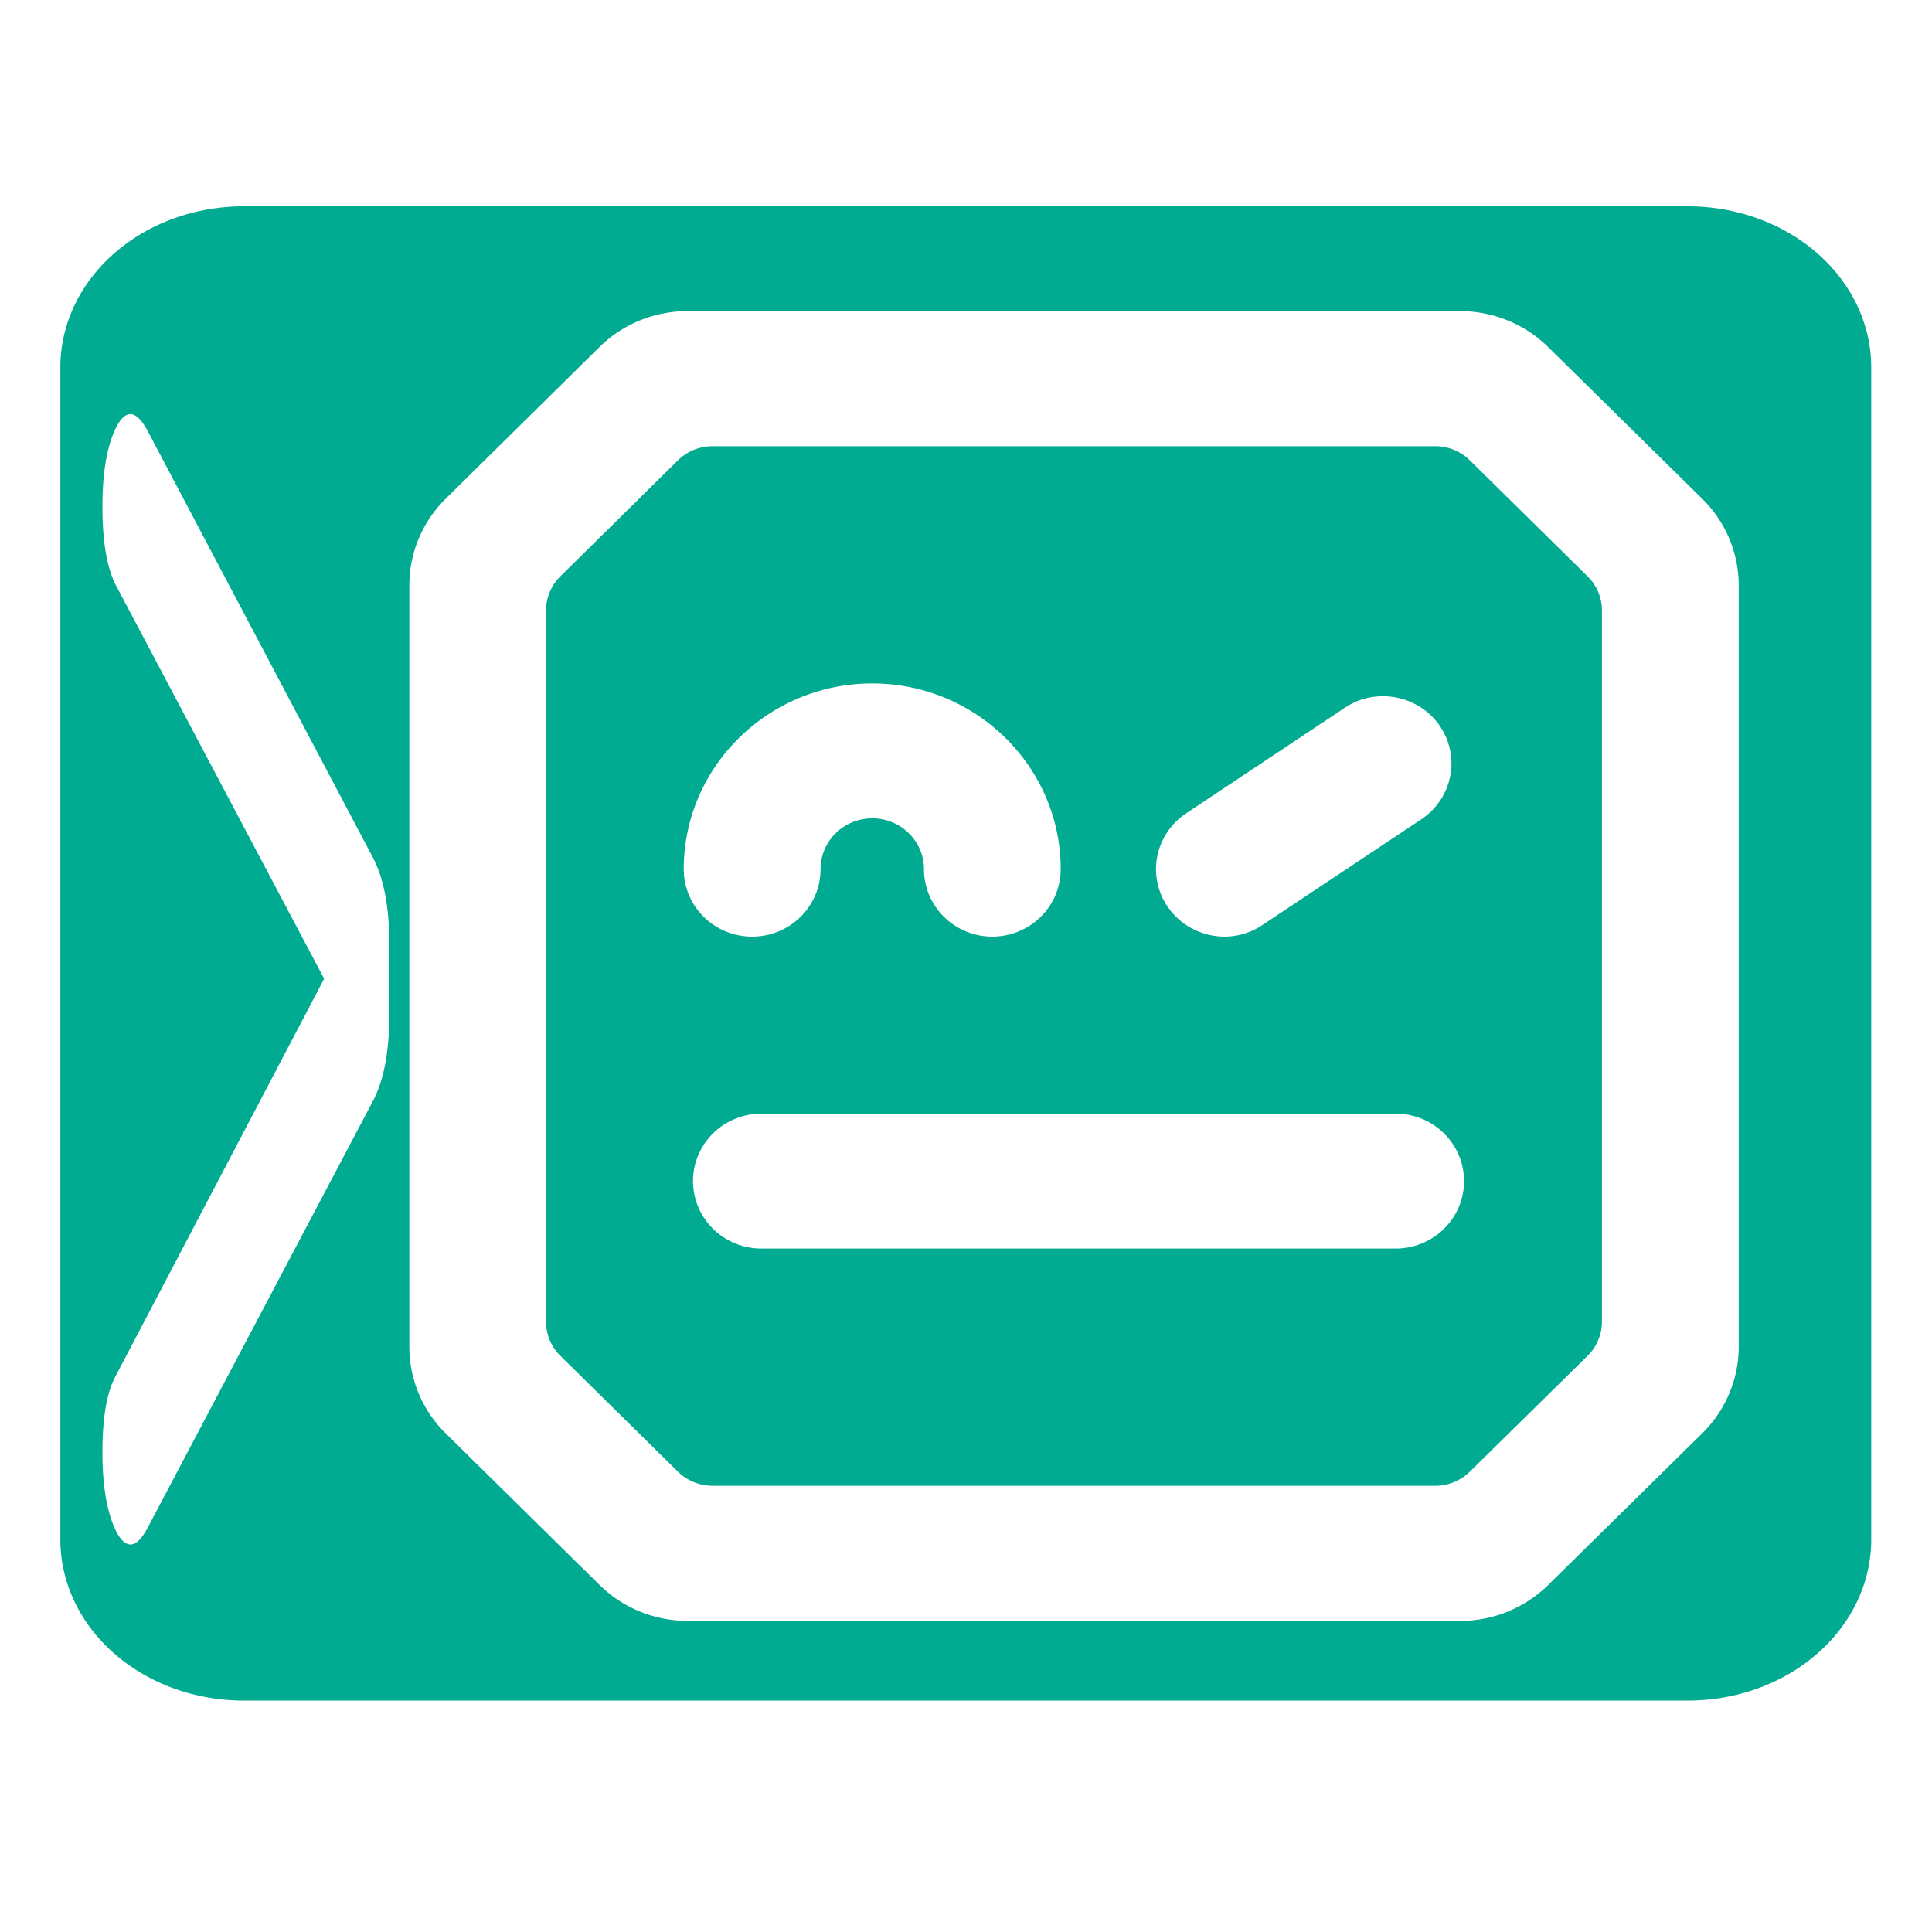 <?xml version="1.0" encoding="UTF-8" standalone="no"?>
<svg
   viewBox="0 0 24 24"
   version="1.1"
   id="svg4"
   sodipodi:docname="robot-repl.svg"
   inkscape:export-xdpi="1241"
   inkscape:export-ydpi="1241"
   inkscape:version="1.4 (86a8ad7, 2024-10-11)"
   inkscape:export-filename="robot-repl.png"
   xmlns:inkscape="http://www.inkscape.org/namespaces/inkscape"
   xmlns:sodipodi="http://sodipodi.sourceforge.net/DTD/sodipodi-0.dtd"
   xmlns="http://www.w3.org/2000/svg"
   xmlns:svg="http://www.w3.org/2000/svg">
  <defs
     id="defs8">
    <inkscape:path-effect
       effect="fillet_chamfer"
       id="path-effect1"
       is_visible="true"
       lpeversion="1"
       nodesatellites_param="F,0,0,1,0,2,0,1 @ F,0,0,1,0,2,0,1 @ F,0,0,1,0,2,0,1 @ F,0,0,1,0,2,0,1"
       radius="2"
       unit="px"
       method="auto"
       mode="F"
       chamfer_steps="1"
       flexible="false"
       use_knot_distance="true"
       apply_no_radius="true"
       apply_with_radius="true"
       only_selected="false"
       hide_knots="false" />
  </defs>
  <sodipodi:namedview
     id="namedview6"
     pagecolor="#ffffff"
     bordercolor="#666666"
     borderopacity="1.0"
     inkscape:pageshadow="2"
     inkscape:pageopacity="0.0"
     inkscape:pagecheckerboard="0"
     showgrid="false"
     inkscape:zoom="16"
     inkscape:cx="6.5"
     inkscape:cy="3.21875"
     inkscape:window-width="3840"
     inkscape:window-height="2054"
     inkscape:window-x="5749"
     inkscape:window-y="-11"
     inkscape:window-maximized="1"
     inkscape:current-layer="svg4"
     inkscape:showpageshadow="2"
     inkscape:deskcolor="#d1d1d1" />
  <path
     id="rect1"
     style="fill:#00ab91;fill-rule:evenodd;stroke-width:5.669;stroke-dasharray:22.677, 5.669;fill-opacity:1"
     d="M 3.969 2.594 A 2 2 0 0 0 1.969 4.594 L 1.969 19.156 A 2 2 0 0 0 3.969 21.156 L 19.718 21.156 A 2 2 0 0 0 21.719 19.156 L 21.719 4.594 A 2 2 0 0 0 19.718 2.594 L 3.969 2.594 z M 8.808 3.896 L 17.239 3.896 A 1.356 1.521 0 0 1 18.197 4.344 L 19.876 6.227 A 1.357 1.522 0 0 1 20.274 7.303 L 20.274 16.76 A 1.356 1.521 0 0 1 19.876 17.836 L 18.197 19.719 C 17.943 20.004 17.599 20.166 17.239 20.166 L 8.809 20.166 A 1.356 1.521 0 0 1 7.849 19.719 L 6.171 17.836 C 5.916 17.551 5.775 17.163 5.775 16.76 L 5.775 7.303 A 1.356 1.522 0 0 1 6.171 6.227 L 7.847 4.344 A 1.356 1.521 0 0 1 8.808 3.896 z M 2.735 5.176 C 2.797 5.176 2.864 5.256 2.937 5.418 L 5.377 10.682 C 5.497 10.942 5.557 11.302 5.557 11.76 L 5.557 12.635 C 5.557 13.093 5.497 13.451 5.377 13.711 L 2.937 18.975 C 2.866 19.136 2.799 19.217 2.735 19.217 C 2.656 19.217 2.585 19.11 2.521 18.895 C 2.459 18.679 2.428 18.406 2.428 18.074 C 2.428 17.643 2.475 17.328 2.569 17.131 L 4.846 12.189 L 2.569 7.289 C 2.475 7.074 2.428 6.751 2.428 6.32 C 2.428 5.988 2.459 5.713 2.521 5.498 C 2.585 5.283 2.656 5.176 2.735 5.176 z M 9.084 5.574 A 0.533 0.597 0 0 0 8.706 5.748 L 7.422 7.191 C 7.323 7.303 7.266 7.455 7.266 7.613 L 7.266 16.449 A 0.533 0.598 0 0 0 7.422 16.873 L 8.706 18.314 C 8.806 18.426 8.942 18.488 9.084 18.488 L 16.965 18.488 A 0.533 0.598 0 0 0 17.34 18.314 L 18.626 16.873 C 18.726 16.761 18.782 16.607 18.782 16.449 L 18.782 7.613 A 0.532 0.597 0 0 0 18.626 7.191 L 17.34 5.748 C 17.24 5.636 17.106 5.574 16.965 5.574 L 9.084 5.574 z M 10.824 8.521 C 11.957 8.521 12.879 9.556 12.879 10.828 A 0.746 0.837 0 0 1 12.133 11.666 A 0.746 0.837 0 0 1 11.388 10.828 A 0.563 0.632 0 0 0 10.824 10.197 A 0.563 0.632 0 0 0 10.26 10.828 C 10.26 11.292 9.926 11.666 9.514 11.666 C 9.102 11.666 8.768 11.292 8.768 10.828 C 8.768 9.556 9.691 8.521 10.824 8.521 z M 16.394 8.68 C 16.633 8.68 16.869 8.809 17.013 9.047 A 0.746 0.837 0 0 1 16.812 10.209 L 15.082 11.52 A 0.733 0.823 0 0 1 14.666 11.666 A 0.75 0.842 0 0 1 14.047 11.297 A 0.746 0.837 0 0 1 14.247 10.135 L 15.977 8.824 C 16.104 8.725 16.25 8.68 16.394 8.68 z M 9.615 13.865 L 16.534 13.865 A 0.746 0.837 0 0 1 17.278 14.703 A 0.746 0.837 0 0 1 16.534 15.541 L 9.615 15.541 A 0.746 0.837 0 0 1 8.869 14.703 A 0.746 0.837 0 0 1 9.615 13.865 z "
     transform="matrix(1.139,0,0,1,-1.493,-0.031)" />
</svg>
